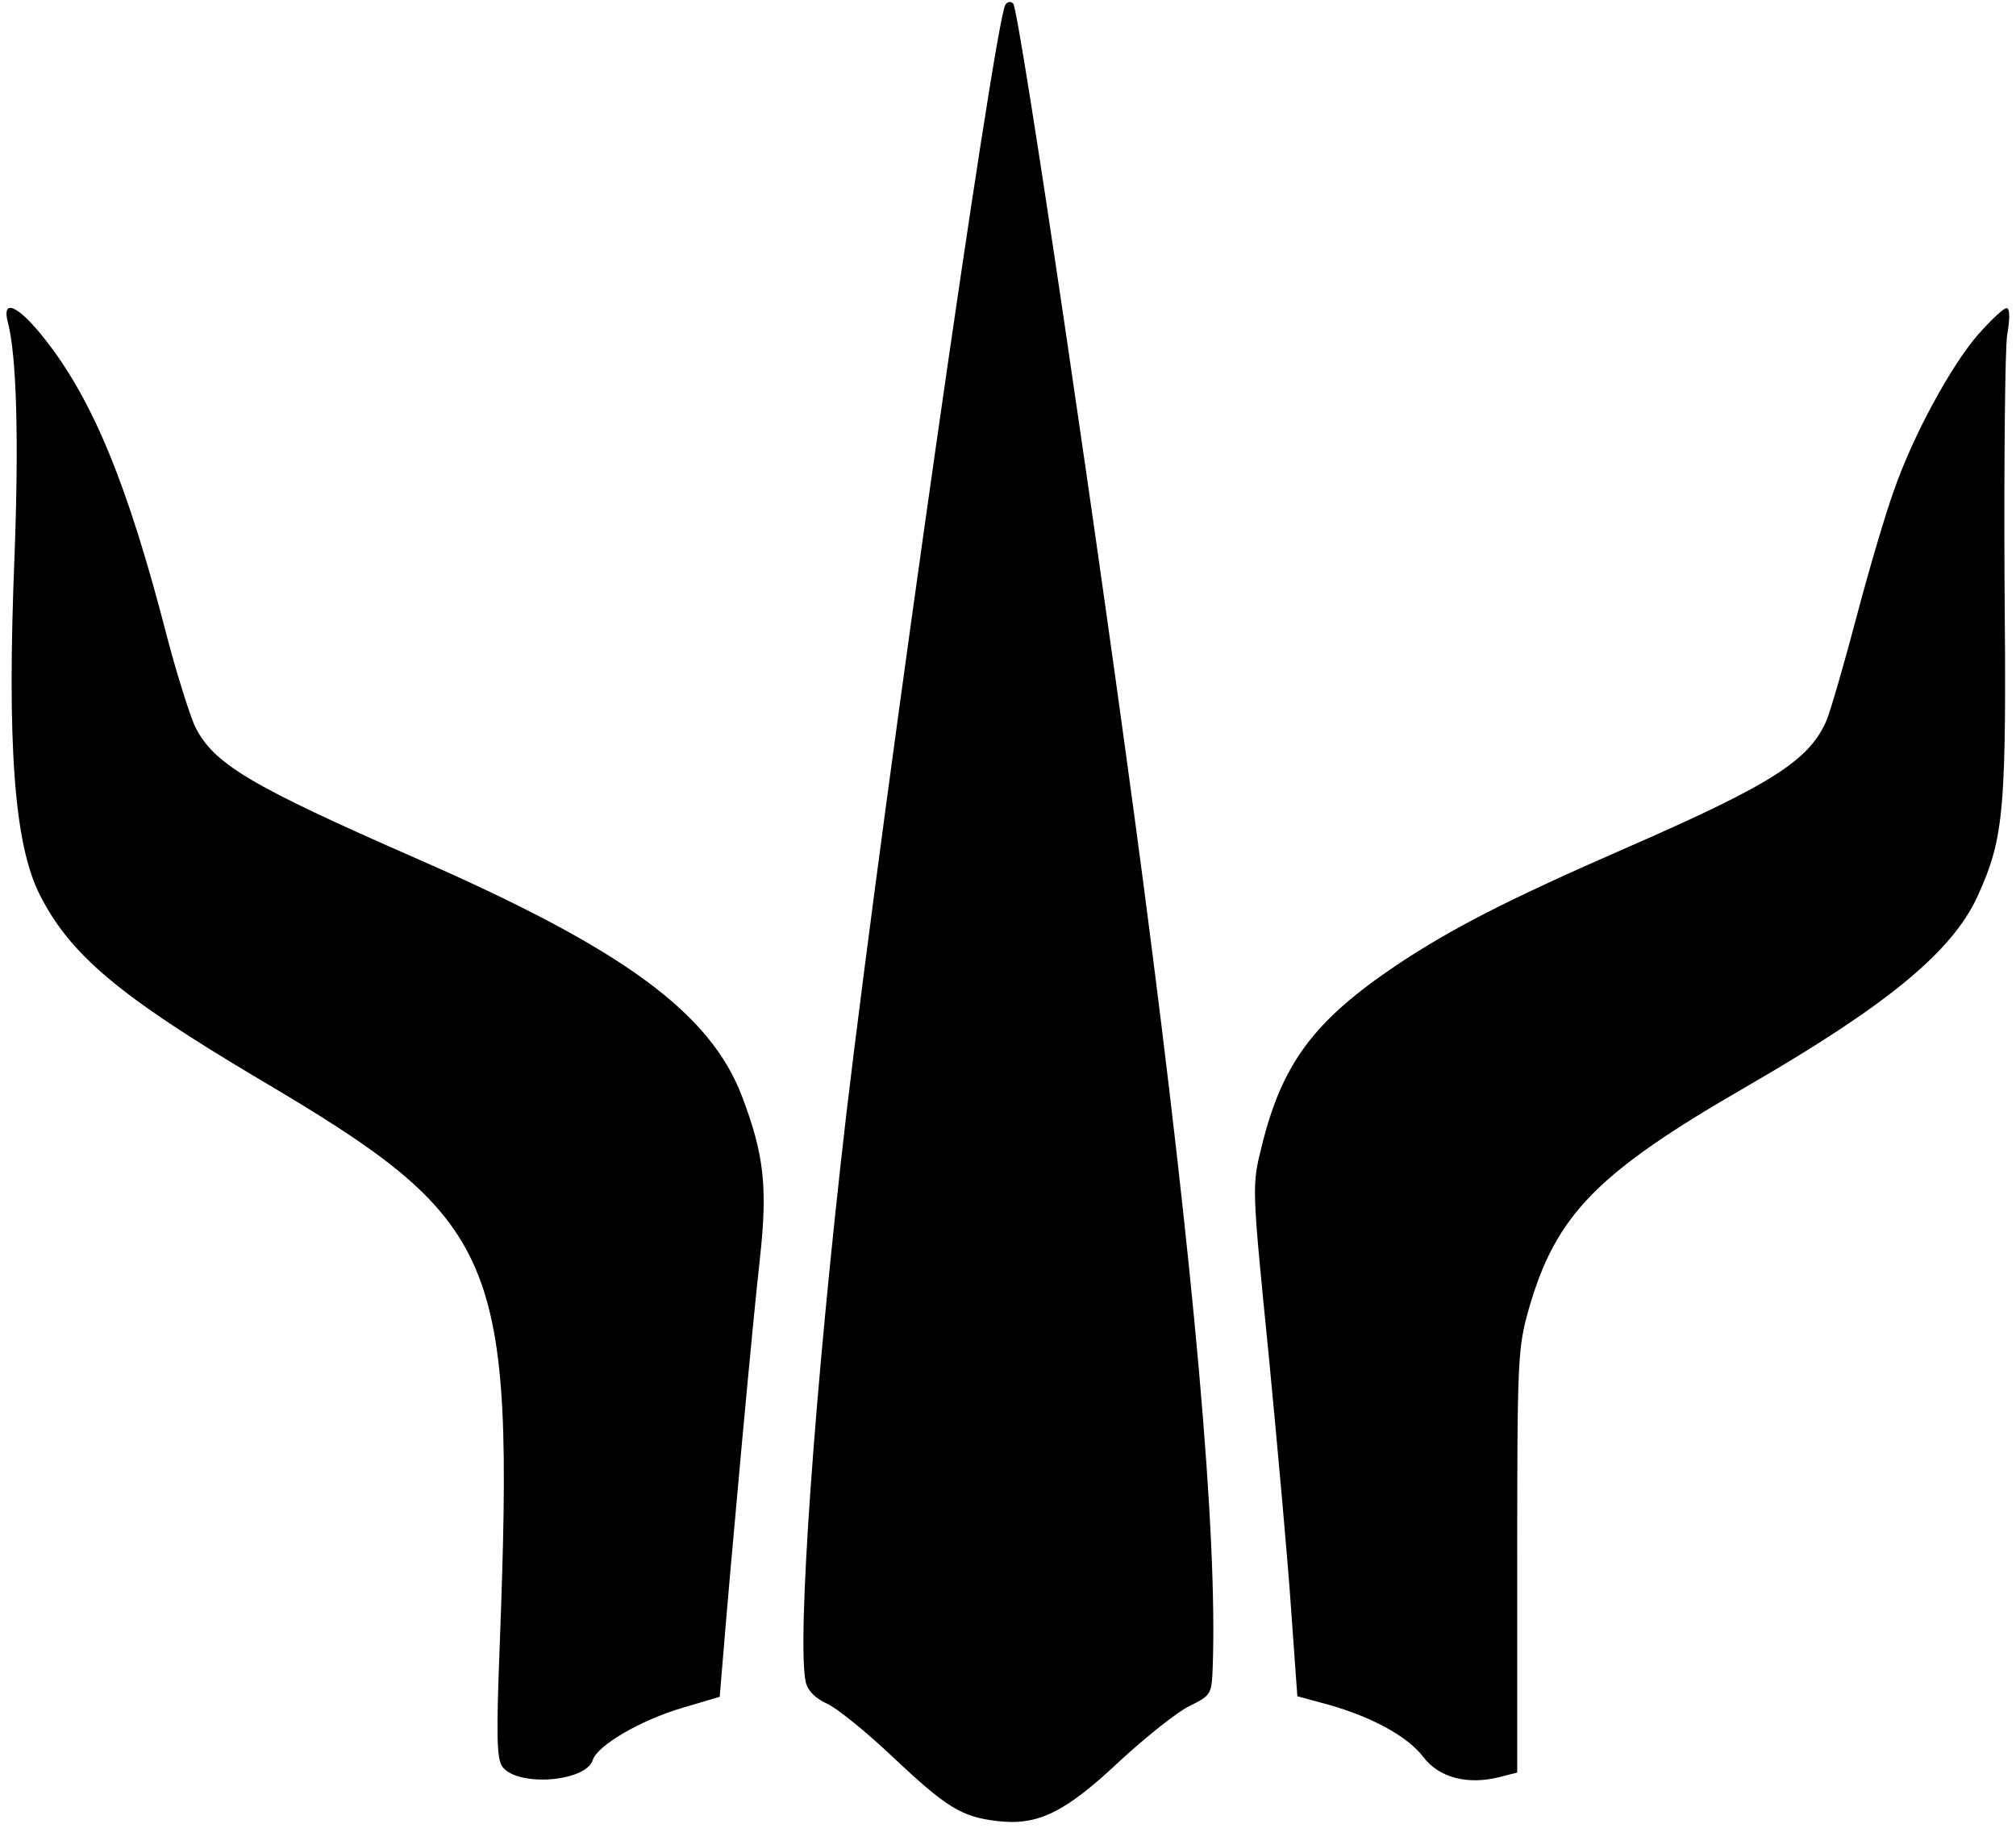 <?xml version="1.0" standalone="no"?>
<!DOCTYPE svg PUBLIC "-//W3C//DTD SVG 20010904//EN"
 "http://www.w3.org/TR/2001/REC-SVG-20010904/DTD/svg10.dtd">
<svg version="1.0" xmlns="http://www.w3.org/2000/svg"
 width="386pt" height="350pt" viewBox="0 0 386 350"
 preserveAspectRatio="xMidYMid meet">
<g transform="translate(0,350) scale(0.1,-0.1)">
<path d="M1925 3491 c-21 -34 -232 -1512 -305 -2128 -60 -519 -95 -1011 -77
-1085 4 -16 19 -30 38 -39 18 -7 74 -52 126 -101 106 -100 134 -117 203 -125
77 -9 129 16 234 115 50 46 110 94 133 105 42 21 43 22 45 76 9 256 -35 754
-133 1501 -81 615 -237 1670 -249 1683 -4 5 -11 4 -15 -2z"/>
<path d="M15 2883 c17 -65 21 -223 13 -443 -15 -365 -1 -556 48 -653 58 -115
152 -194 418 -352 465 -275 491 -335 463 -1080 -7 -180 -6 -223 5 -238 29 -39
160 -29 173 13 9 28 91 76 172 100 l71 21 6 72 c15 184 58 655 71 767 15 137
8 199 -34 310 -61 161 -228 283 -621 455 -324 142 -393 183 -428 257 -10 24
-34 99 -52 168 -75 291 -142 455 -236 573 -50 63 -81 76 -69 30z"/>
<path d="M3787 2859 c-51 -59 -124 -192 -161 -299 -15 -41 -47 -149 -71 -240
-24 -91 -50 -181 -58 -200 -33 -76 -105 -122 -382 -243 -229 -100 -334 -154
-441 -225 -159 -107 -220 -189 -259 -350 -18 -73 -18 -75 14 -395 17 -177 37
-397 43 -488 l12 -167 59 -16 c85 -24 152 -61 182 -100 30 -40 85 -54 145 -39
l35 9 0 405 c0 387 1 407 22 482 52 181 130 261 418 427 268 155 392 257 441
363 52 114 56 165 52 612 -1 226 1 434 5 463 6 34 5 52 -1 52 -6 0 -30 -23
-55 -51z"/>
</g>
</svg>
